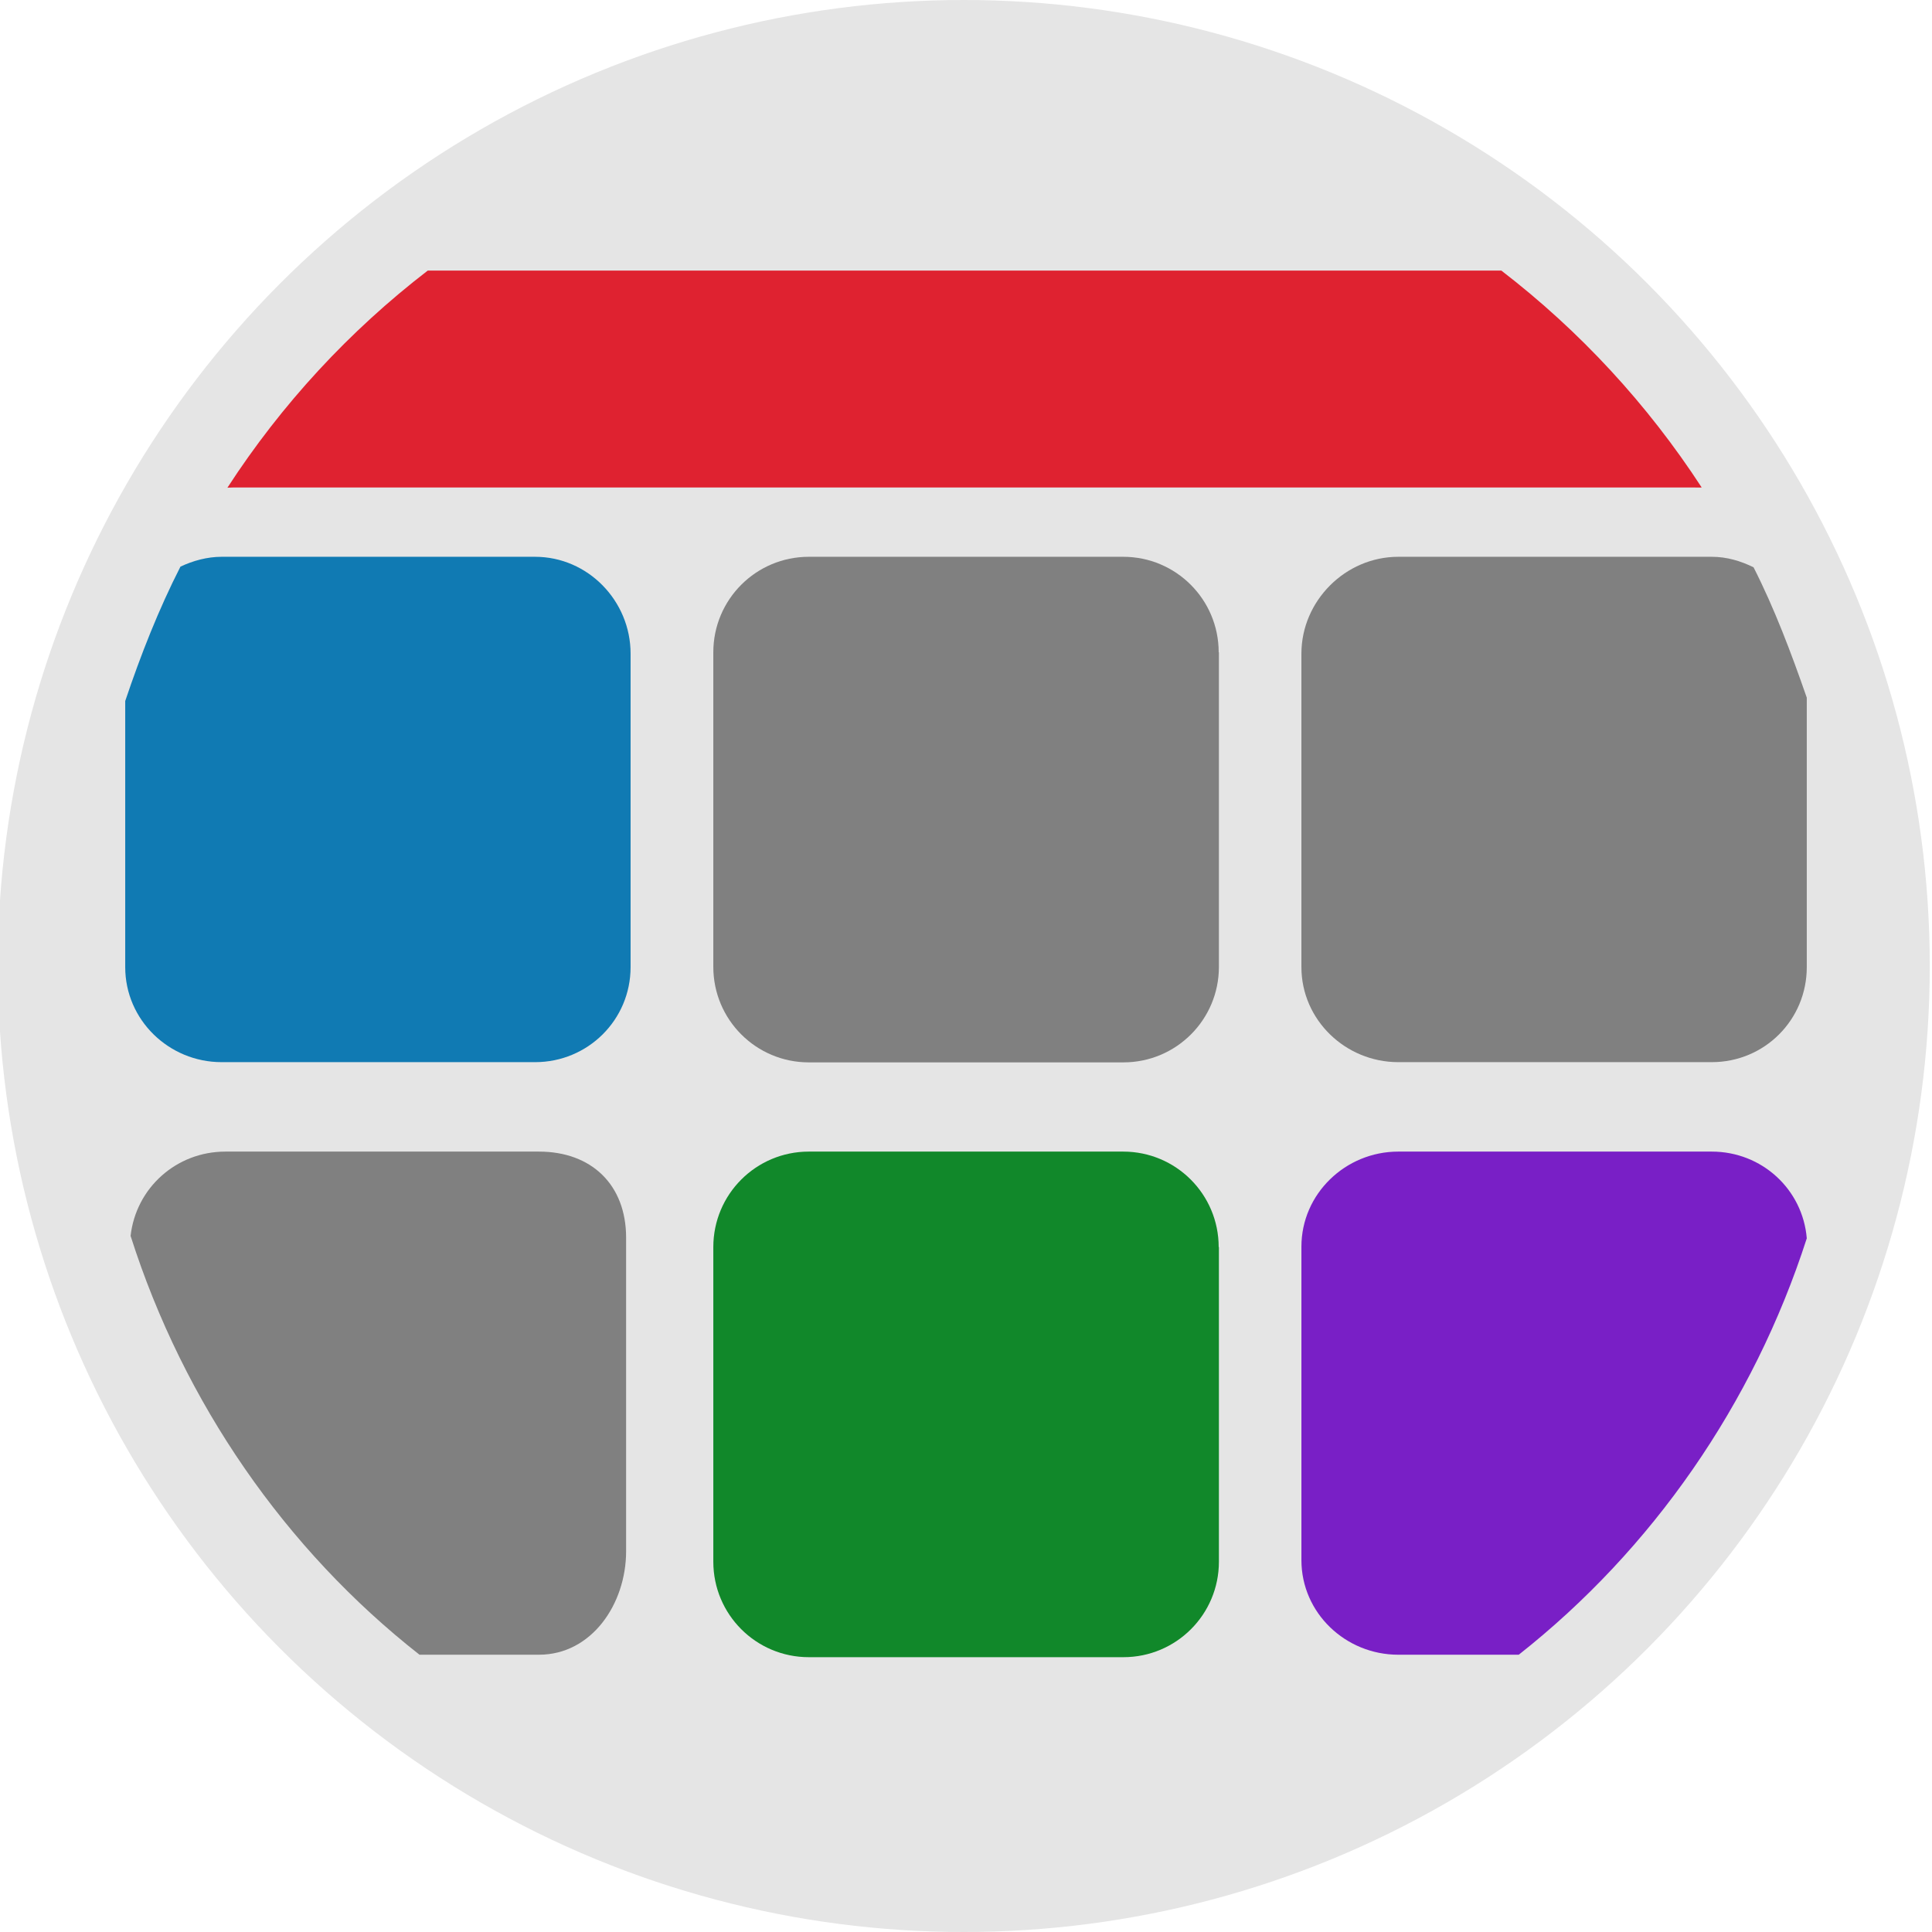 <svg id="Capa_1" xmlns="http://www.w3.org/2000/svg" viewBox="0 0 864 864">
  <style>
    .st0 {
      fill: #808080;
    }
    .st1 {
      fill: #E5E5E5;
    }
    .st2 {
      fill: #107AB3;
    }
    .st3 {
      fill: #11882A;
    }
    .st4 {
      fill: #791FC6;
    }
    .st5 {
      fill: #DF2230;
    }
  </style>
  <g id="XMLID_379_">
    <circle id="XMLID_380_" class="st1" cx="431" cy="432" r="432"/>
    <path id="XMLID_403_" class="st2" d="M99.1 475h140.2c23.6 0 42.7-18.9 42.7-42.5V292.3c0-23.6-19.1-43.3-42.7-43.3H99.1c-6.5 0-12.9 1.8-18.4 4.4-9.7 19-17.7 39.3-24.7 60.1v119c0 23.6 19.5 42.5 43.1 42.5z"/>
    <path id="XMLID_404_" class="st0" d="M545 291.7c0-23.6-19.1-42.7-42.7-42.7H361.7c-23.6 0-42.7 19.1-42.7 42.7v140.7c0 23.6 19.1 42.7 42.7 42.7h140.7c23.6 0 42.7-19.1 42.7-42.7V291.7z"/>
    <path id="XMLID_406_" class="st0" d="M625.3 249c-23.6 0-43.3 19.7-43.3 43.3v140.2c0 23.6 19.7 42.5 43.3 42.5h140.2c23.6 0 42.5-18.9 42.5-42.5V312c-7-20.1-14.4-39.8-23.8-58.3-5.7-2.8-11.9-4.7-18.7-4.7H625.3z"/>
    <path id="XMLID_408_" class="st0" d="M280 693.7V553.5c0-23.6-15.4-38.5-39-38.5H100.8c-22 0-40 16.3-42.4 37.7C82.2 627.4 127.7 693 187.6 740H241c23.6 0 39-22.7 39-46.3z"/>
    <path id="XMLID_409_" class="st3" d="M545 557.7c0-23.6-19.1-42.7-42.7-42.7H361.7c-23.6 0-42.7 19.1-42.7 42.7v140.7c0 23.6 19.1 42.7 42.7 42.7h140.7c23.6 0 42.7-19.1 42.7-42.7V557.7z"/>
    <path id="XMLID_411_" class="st4" d="M808 553.8c-1.8-21.9-20.1-38.8-42.5-38.8H625.3c-23.6 0-43.3 18.9-43.3 42.5v140.2c0 23.6 19.7 42.3 43.3 42.3h53.9c59.6-47 104.9-112 128.8-186.2z"/>
    <path id="XMLID_414_" class="st5" d="M757.4 218c1.2 0 2.4.1 3.6 0-24.2-37.2-54.5-70-89.6-97H191.3c-35.1 27-65.4 59.8-89.6 97.1.9 0 1.8-.1 2.7-.1h653z"/>
  </g>
</svg>
